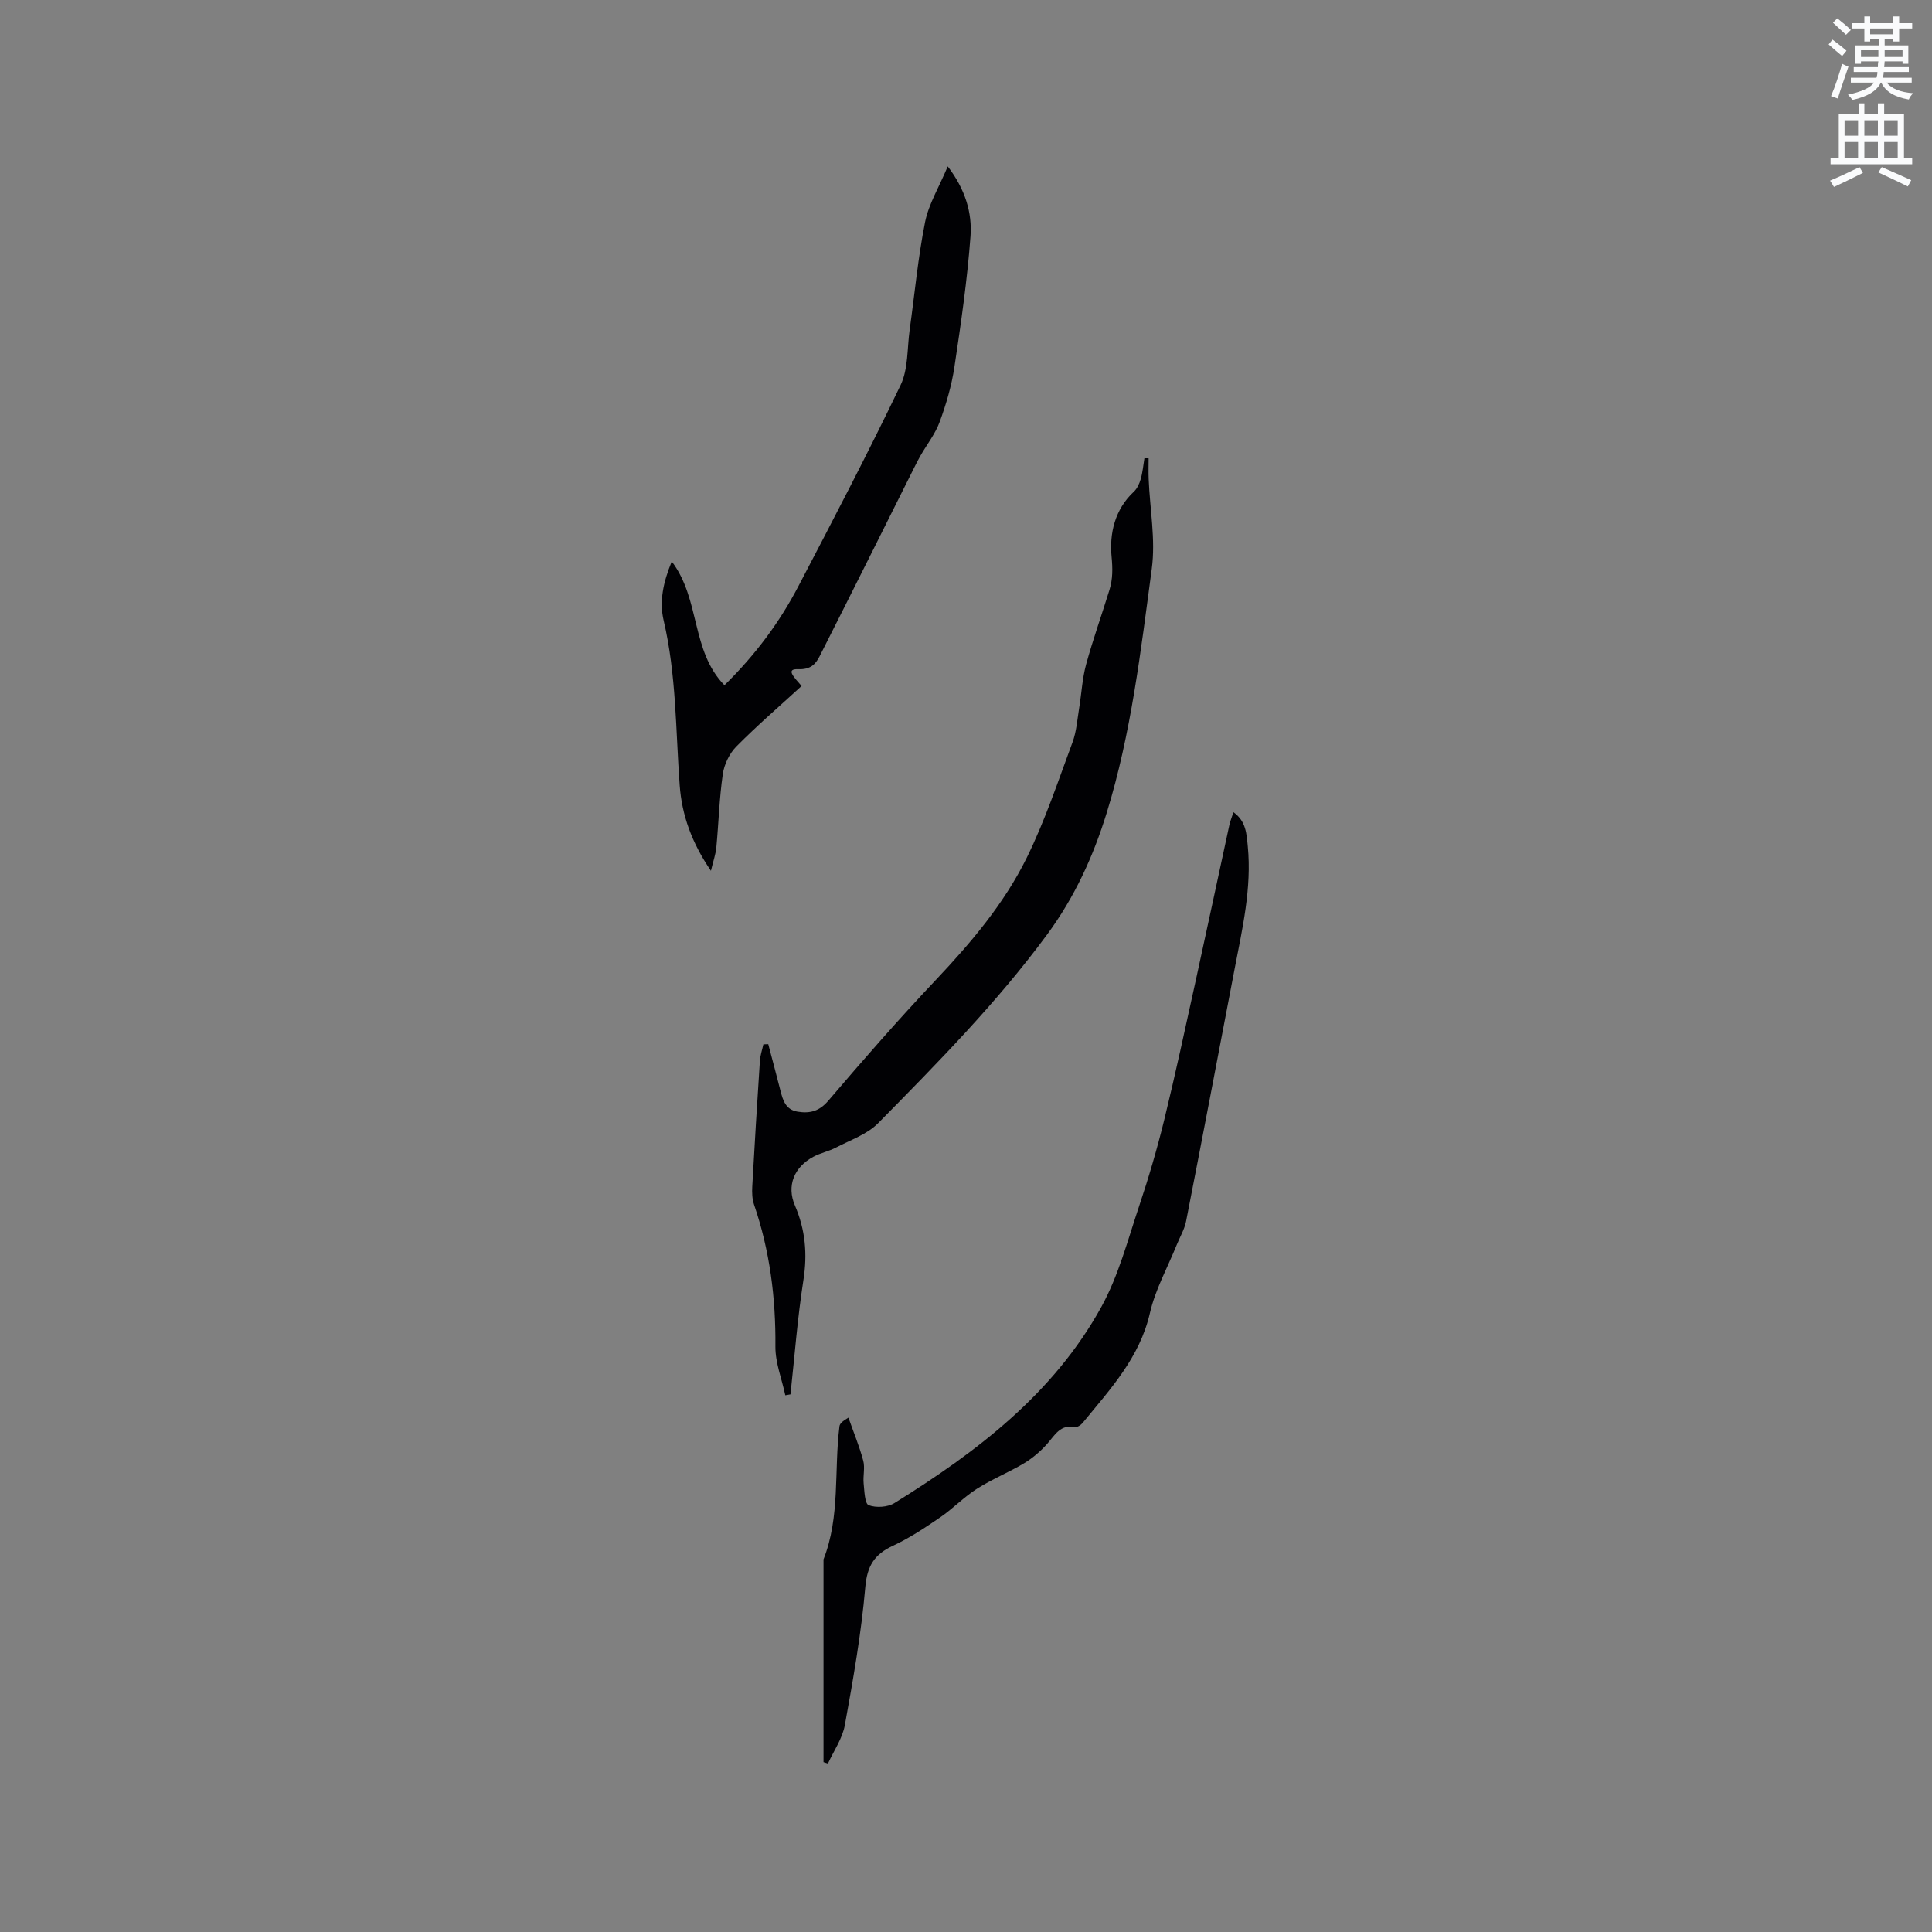 <svg enable-background="new 0 0 400 400" viewBox="0 0 400 400" xmlns="http://www.w3.org/2000/svg"><rect x="0" y="0" width="400" height="400" fill="#808080" stroke="none"/><path d="m378.6 9.2.8-1c.9.7 1.9 1.4 2.9 2.3l-.9 1.1c-1.1-.9-2-1.7-2.8-2.4zm.5 10.7c.9-2.1 1.6-4.3 2.3-6.7.4.2.8.4 1.3.6-.7 2.1-1.5 4.3-2.2 6.6zm.4-15.2.9-.9c1 .8 2 1.6 2.8 2.4l-1 1c-1-.9-1.9-1.8-2.7-2.5zm12.5-1.3h1.2v1.4h2.7v1.1h-2.7v2.7h-1.2v-.5h-1.8v1.3h4.9v3.8h-1.2v-.5h-3.7c0 .4-.1.9-.1 1.2h5.1v1h-5.2c0 .5-.1.9-.2 1.2h6v1h-5.2c1.1 1.3 2.9 2 5.5 2.2-.4.4-.7.8-.9 1.3-2.9-.5-4.8-1.6-5.7-3.5h-.1c-.8 1.7-2.7 2.9-5.9 3.6-.2-.4-.6-.8-.9-1.1 2.8-.6 4.6-1.4 5.4-2.5h-4.8v-1h5.3c.1-.3.2-.7.2-1.2h-4.9v-1h5c0-.4 0-.8.1-1.2h-3.6v.5h-1.2v-3.8h4.9v-1.3h-1.8v.5h-1.2v-2.7h-2.6v-1.1h2.6v-1.4h1.2v1.4h4.7v-1.4zm-6.7 8.4h3.6c0-.4 0-.9 0-1.4h-3.6zm1.9-4.7h4.7v-1.2h-4.7zm6.7 3.3h-3.7v1.4h3.7z" fill="#fafbfc"/><path d="m384.7 21.4h1.3v2.2h2.8v-2.2h1.3v2.2h4.1v9.1h1.7v1.3h-16.9v-1.3h1.7v-9.1h4.1v-2.2zm.3 13.2.7 1.2c-1.8.9-3.8 1.9-6 2.9-.2-.4-.5-.8-.8-1.3 2.4-1 4.4-2 6.1-2.8zm-3.1-6.5h2.8v-3.2h-2.8zm0 4.6h2.8v-3.3h-2.8zm4.1-4.6h2.8v-3.2h-2.8zm0 4.6h2.8v-3.3h-2.8zm3.6 1.9c2.1.9 4.1 1.8 6.1 2.7l-.7 1.3c-2.2-1.1-4.2-2-6.1-2.9zm3.3-9.7h-2.8v3.2h2.8zm-2.8 7.8h2.8v-3.3h-2.8z" fill="#fafbfc"/><g fill="#010104"><path d="m237.81 94.89c0 1.43-.05 2.87.01 4.3.25 6.21 1.46 12.54.64 18.59-2.28 16.98-4.25 34.08-9.34 50.55-2.79 9.01-6.62 17.41-12.35 25.19-10.44 14.15-22.7 26.58-34.97 39.03-2.27 2.3-5.72 3.47-8.7 5.03-1.49.78-3.21 1.12-4.69 1.91-3.99 2.13-5.59 6-3.83 10.09 2.16 5.03 2.61 10.02 1.76 15.45-1.23 7.84-1.82 15.77-2.68 23.66-.36.06-.71.12-1.07.19-.72-3.37-2.08-6.75-2.05-10.11.09-10.07-1.16-19.84-4.42-29.37-.4-1.16-.44-2.51-.37-3.75.48-8.68 1.01-17.36 1.58-26.03.08-1.14.47-2.26.72-3.4.34-.01.67-.02 1.01-.03.85 3.21 1.71 6.42 2.53 9.64.51 2.02 1.1 3.93 3.55 4.33 2.54.41 4.48-.07 6.37-2.29 7.22-8.46 14.54-16.84 22.18-24.92 7.33-7.75 14.21-15.86 18.91-25.41 3.77-7.66 6.48-15.85 9.46-23.88.82-2.22.98-4.7 1.37-7.07.49-3 .64-6.09 1.43-9 1.42-5.2 3.25-10.29 4.84-15.45.69-2.24.68-4.4.44-6.88-.46-4.8.66-9.78 4.61-13.46.7-.65 1.16-1.69 1.43-2.63.4-1.39.52-2.86.76-4.3.28 0 .57.01.87.02z"/><path d="m170.5 364.83c0-13.99 0-27.99 0-41.98 3.5-8.89 2.15-18.36 3.3-27.53.07-.55.56-1.05 1.86-1.81 1.04 2.96 2.25 5.87 3.06 8.89.4 1.48-.07 3.17.09 4.74.16 1.59.23 4.18 1.04 4.49 1.53.58 3.94.43 5.34-.44 17.07-10.6 32.96-22.66 42.86-40.66 3.52-6.4 5.42-13.73 7.77-20.74 1.98-5.9 3.74-11.89 5.22-17.93 2.33-9.54 4.39-19.15 6.5-28.74 2.36-10.75 4.64-21.52 6.98-32.28.18-.82.5-1.6.85-2.68 2.63 1.86 2.72 4.52 2.97 7.06.84 8.68-1.13 17.07-2.75 25.5-3.33 17.37-6.62 34.75-10.02 52.1-.33 1.71-1.29 3.29-1.95 4.93-1.89 4.69-4.43 9.23-5.54 14.09-2.12 9.27-8.26 15.82-13.93 22.76-.36.44-1.11.94-1.57.85-3.07-.6-4.18 1.69-5.79 3.5-1.37 1.54-3.01 2.94-4.77 4-3.17 1.9-6.66 3.3-9.77 5.29-2.7 1.72-4.96 4.11-7.61 5.92-3.13 2.14-6.32 4.27-9.75 5.86-3.84 1.78-5.36 4.15-5.74 8.58-.83 9.57-2.51 19.08-4.23 28.55-.5 2.78-2.29 5.32-3.5 7.97-.31-.09-.61-.19-.92-.29z"/><path d="m149.99 141.87c6.46-6.34 11.43-13.07 15.32-20.52 7.22-13.79 14.42-27.59 21.15-41.62 1.61-3.36 1.34-7.62 1.88-11.48 1.04-7.43 1.72-14.93 3.19-22.28.75-3.74 2.88-7.2 4.69-11.52 3.65 4.79 5.07 9.62 4.71 14.49-.67 9.05-1.98 18.07-3.33 27.05-.58 3.85-1.7 7.67-3.04 11.33-.9 2.48-2.63 4.66-3.96 6.98-.47.82-.9 1.66-1.32 2.51-6.52 13.03-13.01 26.07-19.59 39.07-.85 1.68-1.92 2.77-4.44 2.67-2.66-.11-.89 1.63.71 3.48-4.55 4.17-9.2 8.17-13.5 12.52-1.43 1.44-2.52 3.69-2.81 5.71-.73 5.02-.86 10.13-1.34 15.19-.13 1.4-.63 2.77-1.12 4.84-3.99-5.84-6.02-11.54-6.47-17.73-.83-11.4-.68-22.87-3.32-34.11-.92-3.93-.1-7.89 1.68-12.2 5.95 7.83 3.95 18.49 10.91 25.62z"/></g></svg>